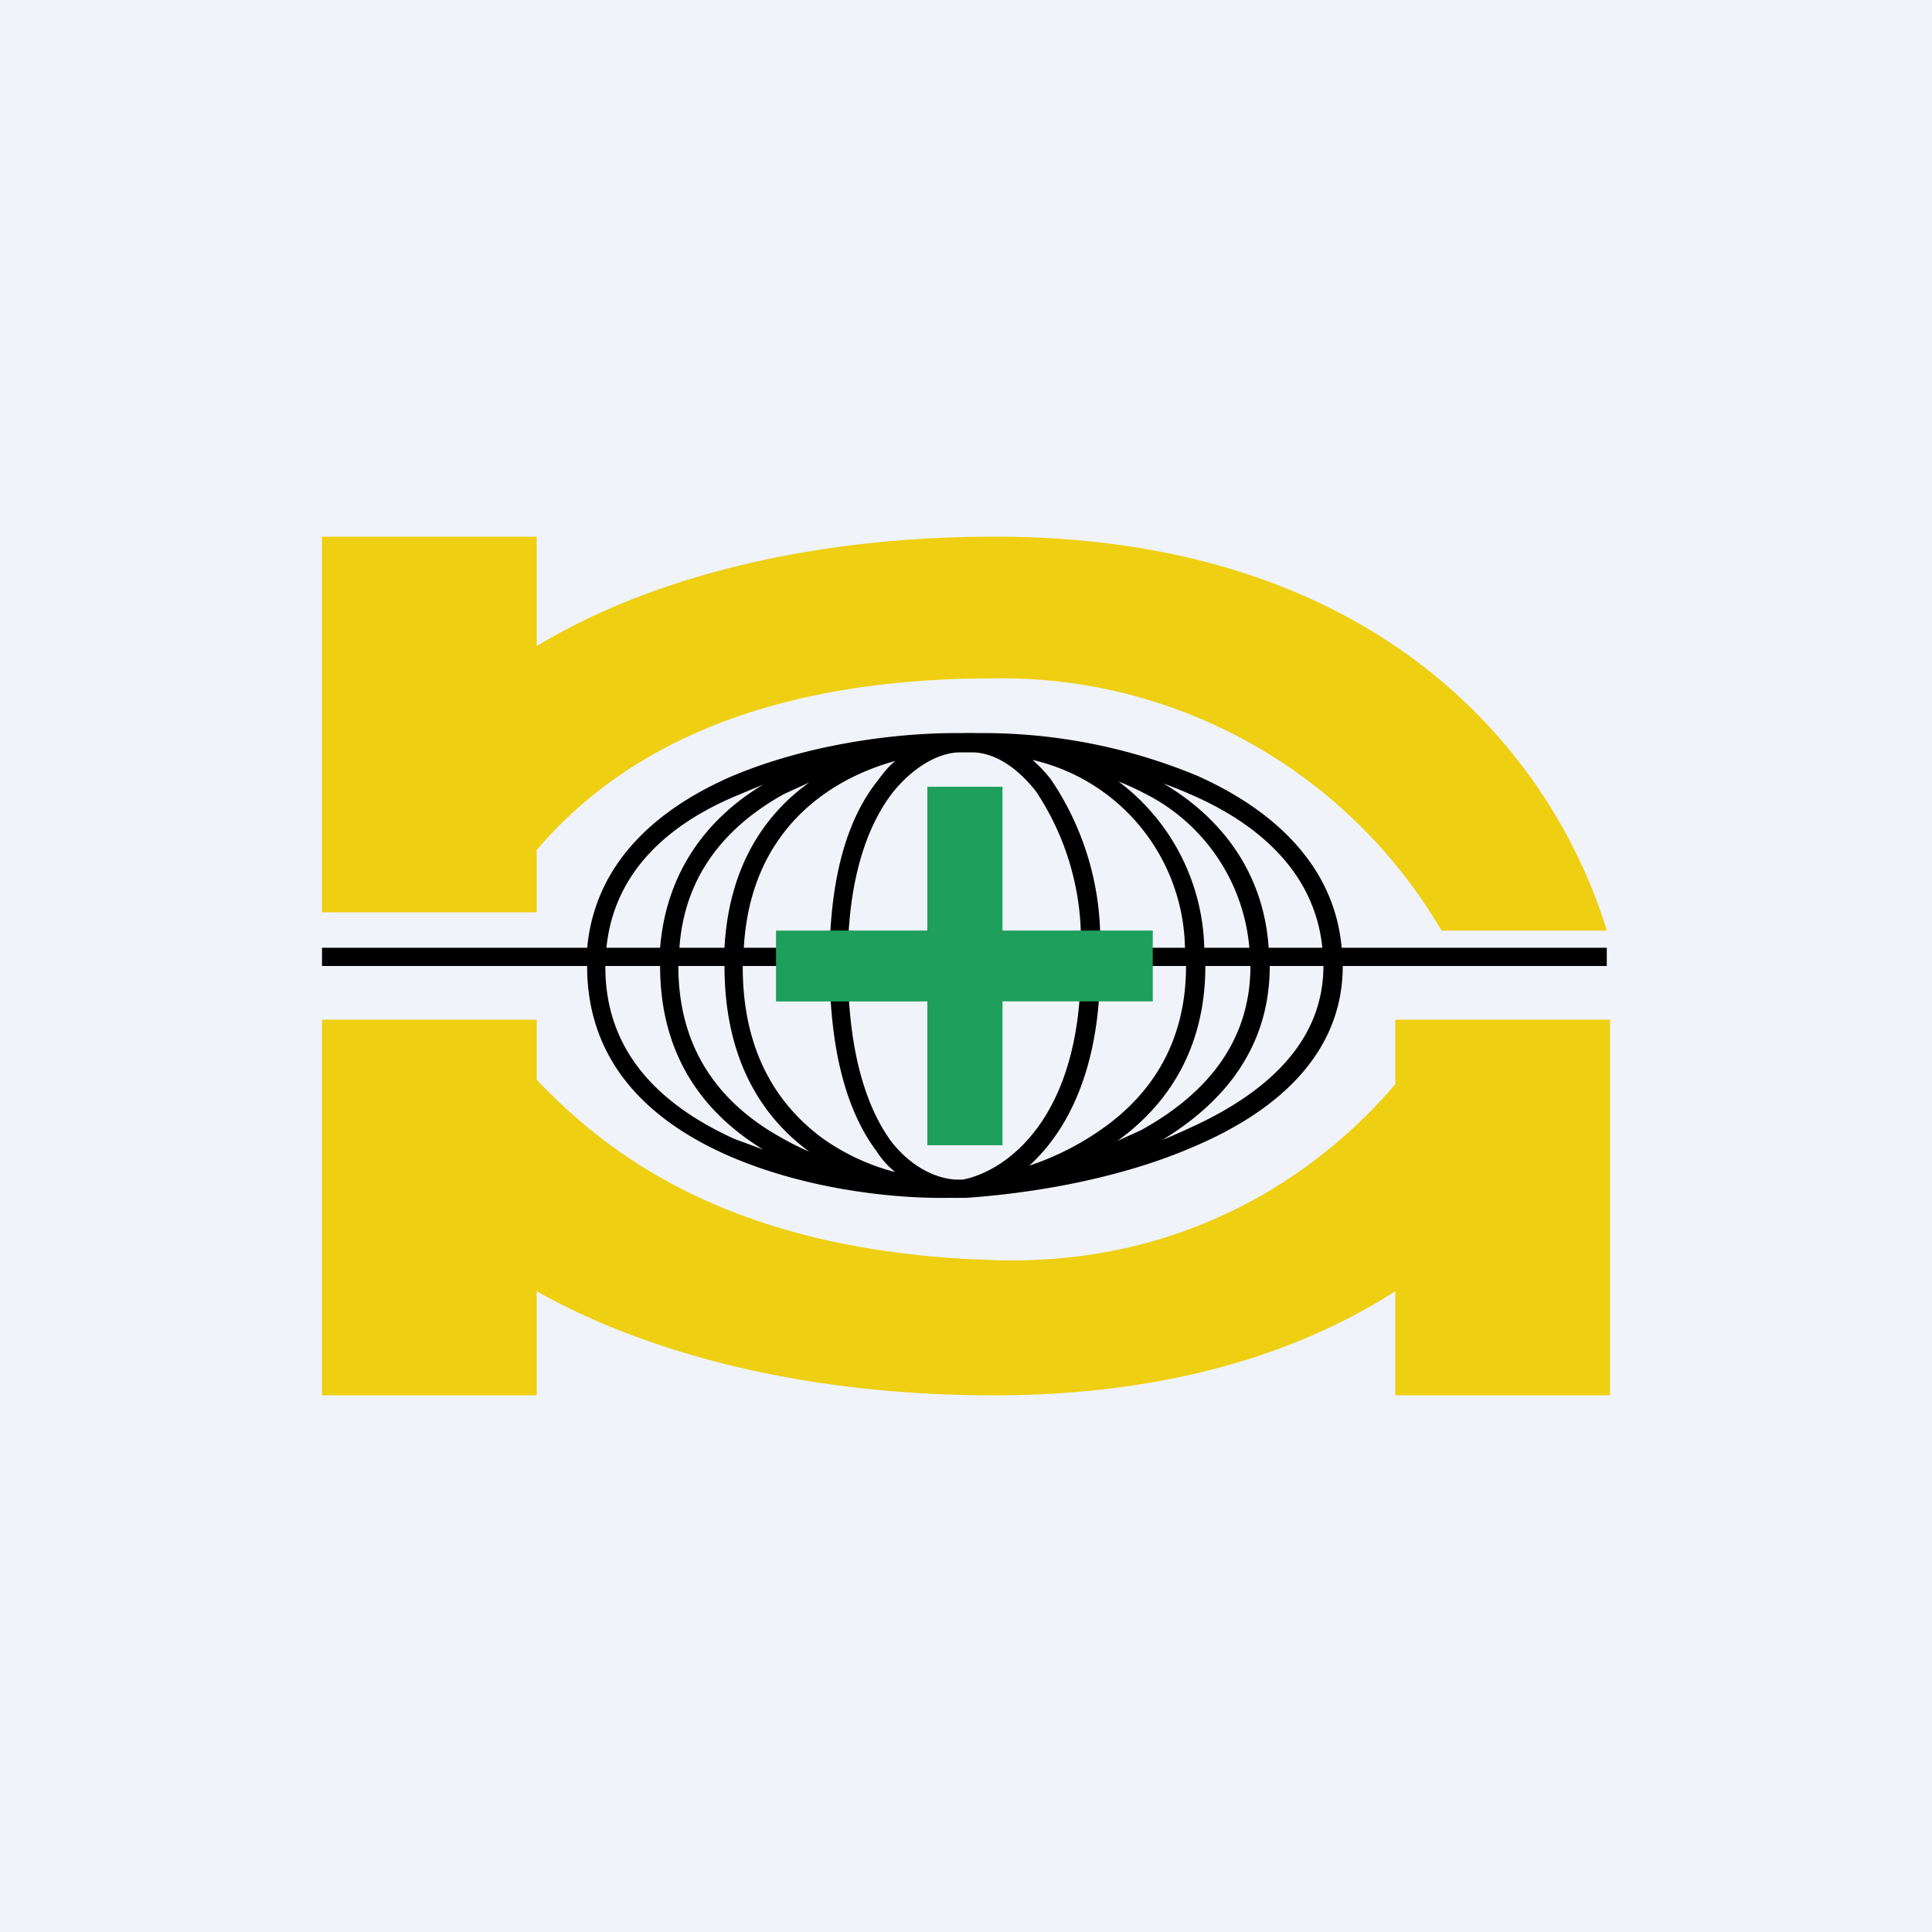 <!-- by TradingView --><svg width="18" height="18" viewBox="0 0 18 18" xmlns="http://www.w3.org/2000/svg"><path fill="#F0F3FA" d="M0 0h18v18H0z"/><path d="M3 5v3.5h2v-.58c.85-1 2.22-1.6 4.26-1.6a4.75 4.75 0 0 1 4.17 2.35h1.54C14.47 7.03 12.85 5 9.27 5 7.24 5 5.82 5.52 5 6.02V5H3Zm0 4.5V13h2v-.97c.83.47 2.25.97 4.26.97 1.63 0 2.85-.4 3.74-.97V13h2V9.5h-2v.6c-.66.78-1.9 1.7-3.74 1.64-2.44-.07-3.6-.99-4.26-1.68V9.5H3Z" fill="#EECF12"/><path fill-rule="evenodd" d="M9.65 7.37c-.2-.25-.4-.35-.57-.36H8.94c-.16 0-.4.1-.62.37-.21.27-.4.72-.42 1.45h2.17a2.5 2.5 0 0 0-.42-1.46ZM10.07 9H7.9c0 .84.19 1.34.4 1.63.2.26.44.35.6.36h.07c.37-.07 1.1-.53 1.1-1.99Zm-2.34-.17c.02-.76.2-1.25.45-1.56.05-.07.1-.13.16-.18-.22.06-.45.16-.65.3-.4.28-.72.73-.76 1.44h.8Zm-.8.17h.8c0 .86.19 1.4.44 1.73.05.08.11.14.17.19a2.07 2.07 0 0 1-.67-.31c-.41-.3-.75-.79-.75-1.6V9Zm-.18-.17c.04-.75.37-1.24.79-1.54l-.24.11c-.5.28-.92.72-.97 1.43h.42ZM6.32 9h.43c0 .86.34 1.4.79 1.73a2.65 2.65 0 0 1-.26-.13c-.54-.3-.96-.79-.96-1.6Zm-.17-.17c.06-.73.46-1.22.96-1.52l-.24.1c-.65.27-1.15.72-1.22 1.42h.5Zm-.5.17h.5c0 .85.42 1.38.96 1.71l-.27-.1c-.68-.31-1.2-.8-1.2-1.6V9Zm-.18-.17H3V9h2.47c0 .9.58 1.44 1.3 1.76.7.31 1.52.41 2.08.4h.02a1.84 1.84 0 0 0 .08 0H9c.59-.04 1.42-.17 2.13-.48.75-.32 1.38-.85 1.38-1.68h2.46v-.17H12.5c-.07-.78-.65-1.29-1.34-1.6a5.2 5.2 0 0 0-2-.4H9.1a1.8 1.8 0 0 0-.13 0H8.9c-.58 0-1.4.11-2.1.41-.68.3-1.26.8-1.33 1.6Zm6.85 0c-.07-.69-.58-1.15-1.23-1.43a3.84 3.84 0 0 0-.25-.1c.51.3.93.8.98 1.53h.5Zm-.68 0a1.78 1.78 0 0 0-.98-1.44 2.76 2.76 0 0 0-.24-.11 2 2 0 0 1 .8 1.55h.42Zm-.41.17h.42c0 .73-.44 1.21-1.02 1.53l-.22.1c.46-.33.82-.85.82-1.63Zm-.18 0c0 .74-.35 1.22-.8 1.53a2.6 2.6 0 0 1-.66.33c.35-.32.66-.89.66-1.86h.8Zm0-.17h-.8a2.67 2.67 0 0 0-.46-1.57 1.36 1.36 0 0 0-.17-.18 1.83 1.83 0 0 1 1.42 1.75Zm.78.17h.5c0 .72-.55 1.2-1.27 1.52a4.4 4.4 0 0 1-.23.1c.56-.34 1-.85 1-1.62Z"/><path d="M8.64 9.33v1.34h.7V9.33h1.4v-.66h-1.4V7.33h-.7v1.34H7.23v.66h1.4Z" fill="#1E9F5B"/></svg>